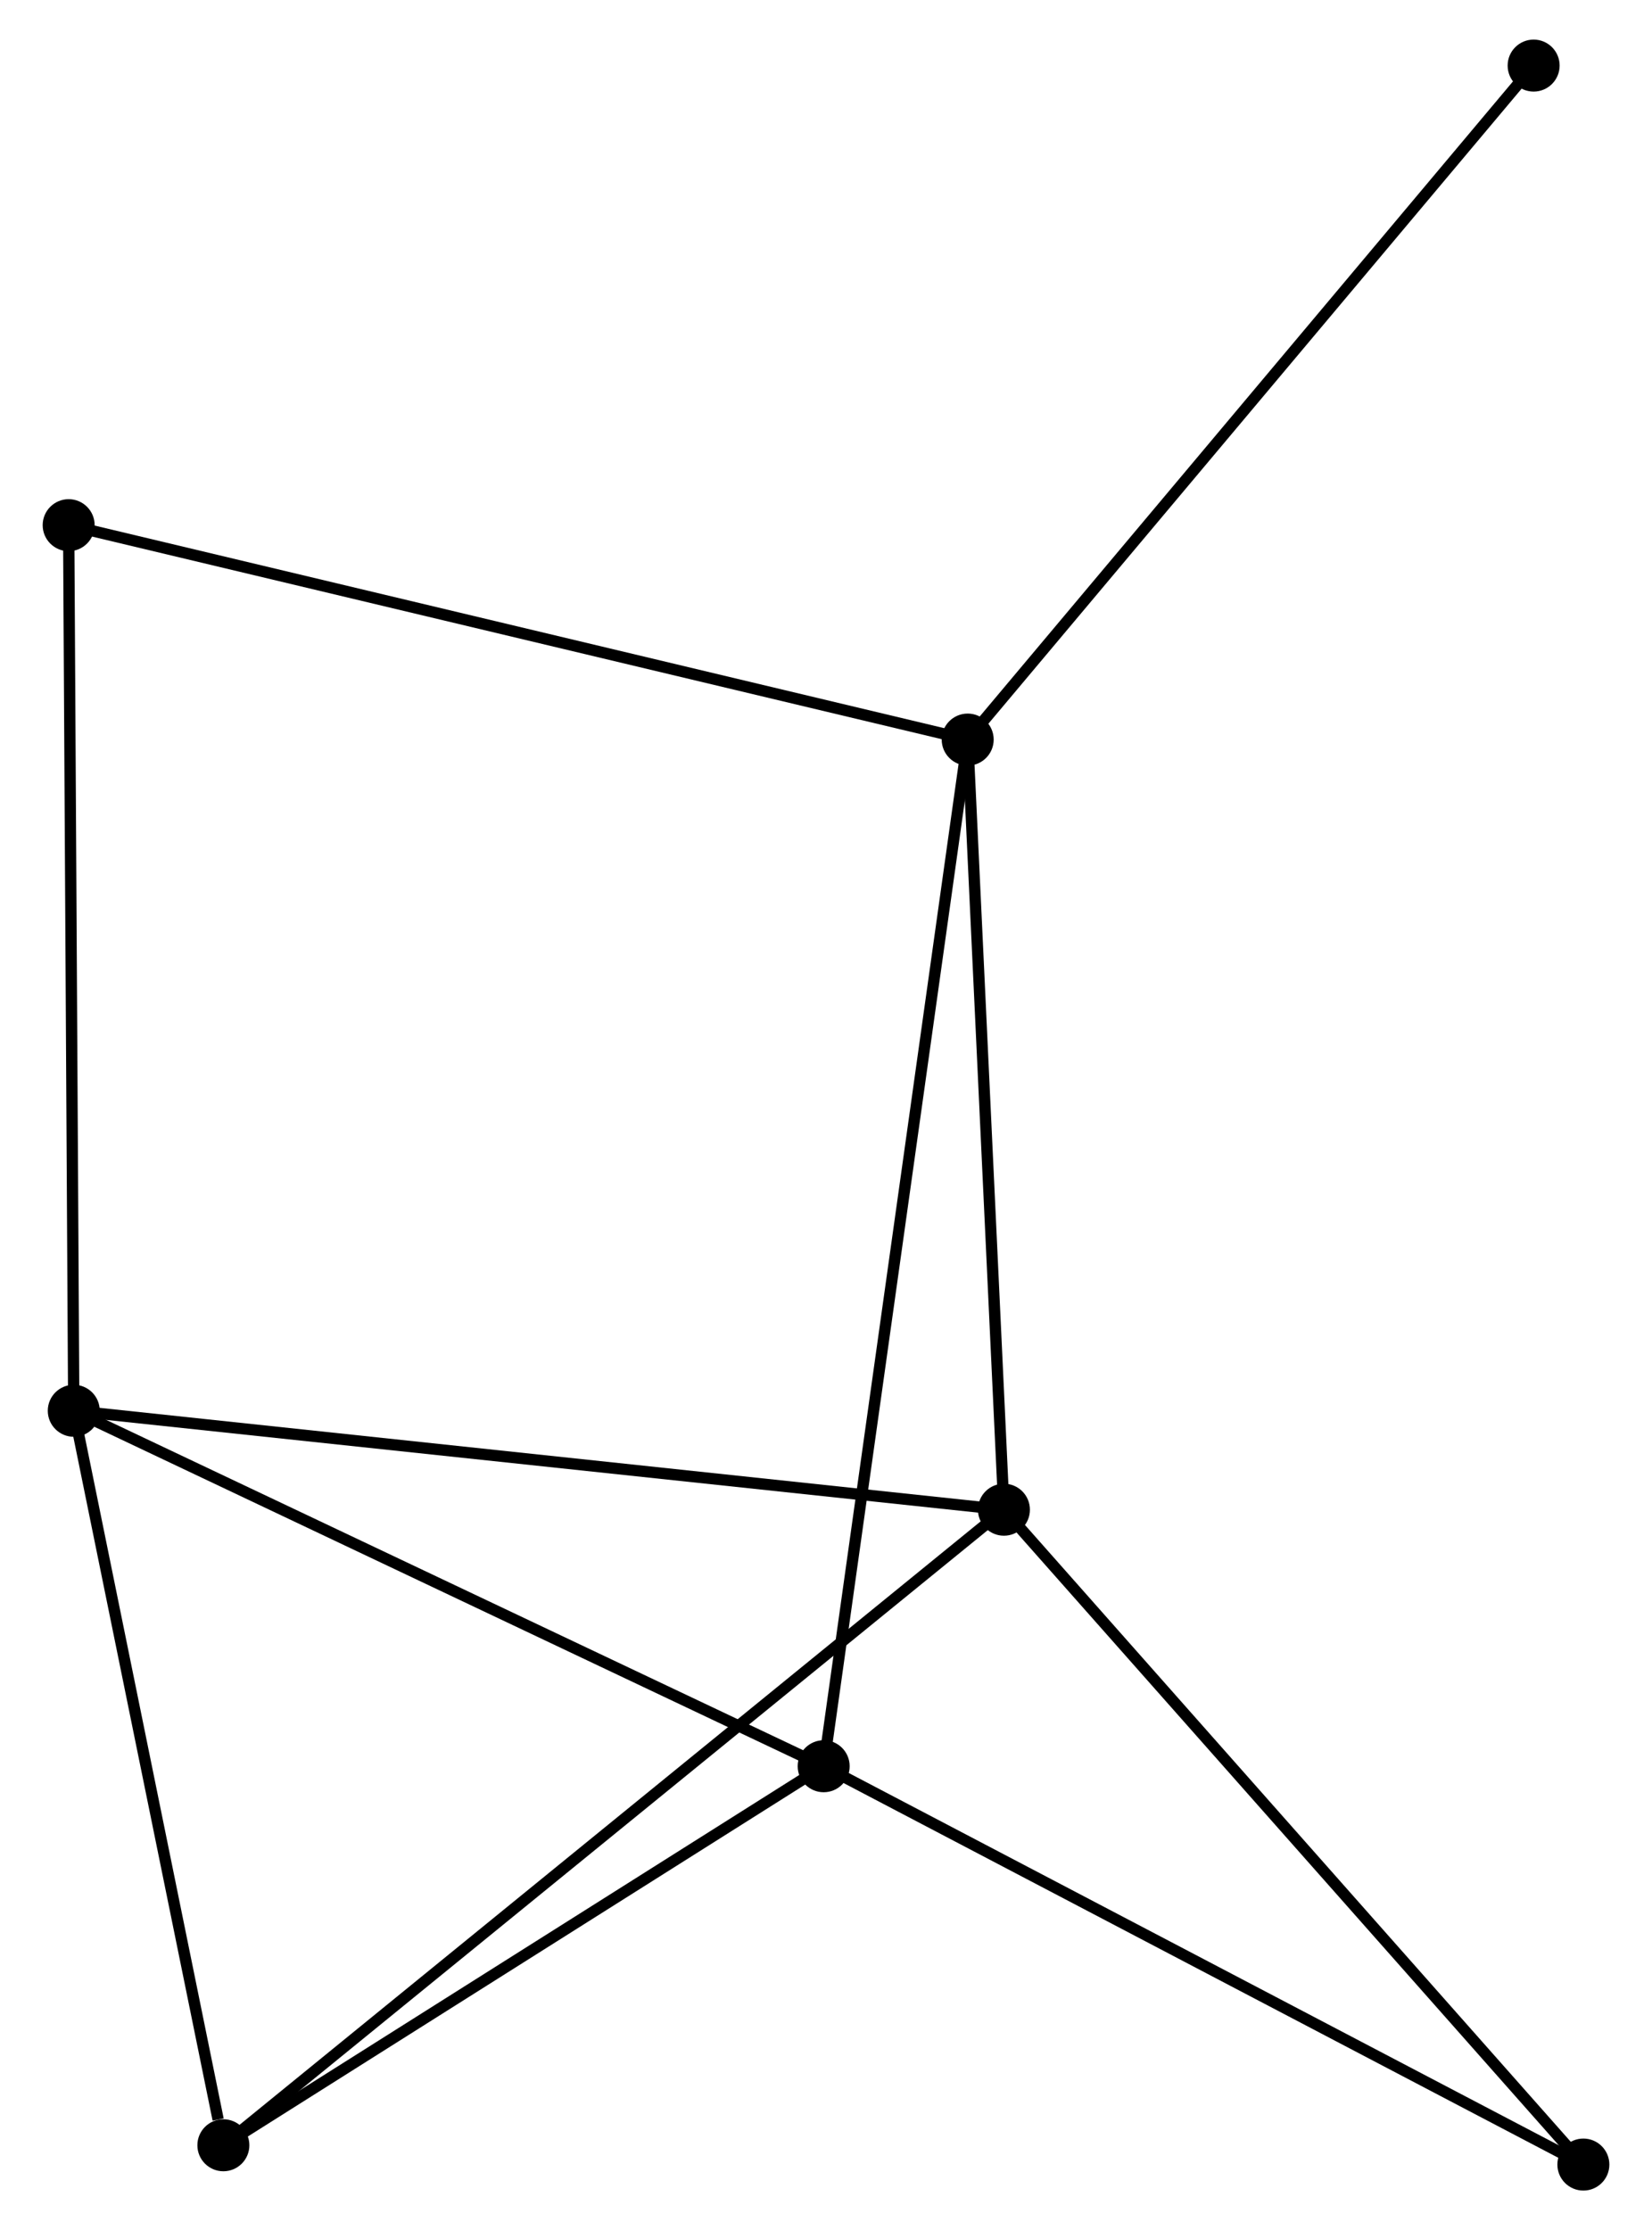 <?xml version="1.0" encoding="UTF-8" standalone="no"?>
<!DOCTYPE svg PUBLIC "-//W3C//DTD SVG 1.1//EN"
 "http://www.w3.org/Graphics/SVG/1.1/DTD/svg11.dtd">
<!-- Generated by graphviz version 2.36.0 (20140111.2315)
 -->
<!-- Title: %3 Pages: 1 -->
<svg width="146pt" height="197pt"
 viewBox="0.00 0.00 145.62 197.23" xmlns="http://www.w3.org/2000/svg" xmlns:xlink="http://www.w3.org/1999/xlink">
<g id="graph0" class="graph" transform="scale(1 1) rotate(0) translate(4 193.227)">
<title>%3</title>
<!-- 0 -->
<g id="node1" class="node"><title>0</title>
<ellipse fill="black" stroke="black" cx="81.347" cy="-127.822" rx="1.8" ry="1.8"/>
</g>
<!-- 2 -->
<g id="node2" class="node"><title>2</title>
<ellipse fill="black" stroke="black" cx="84.553" cy="-59.714" rx="1.8" ry="1.8"/>
</g>
<!-- 0&#45;&#45;2 -->
<g id="edge1" class="edge"><title>0&#45;&#45;2</title>
<path fill="none" stroke="black" d="M81.439,-125.857C81.908,-115.911 84.011,-71.216 84.466,-61.557"/>
</g>
<!-- 3 -->
<g id="node3" class="node"><title>3</title>
<ellipse fill="black" stroke="black" cx="68.604" cy="-37.028" rx="1.8" ry="1.8"/>
</g>
<!-- 0&#45;&#45;3 -->
<g id="edge2" class="edge"><title>0&#45;&#45;3</title>
<path fill="none" stroke="black" d="M81.081,-125.925C79.422,-114.11 70.523,-50.7 68.869,-38.914"/>
</g>
<!-- 6 -->
<g id="node4" class="node"><title>6</title>
<ellipse fill="black" stroke="black" cx="1.8" cy="-146.782" rx="1.8" ry="1.8"/>
</g>
<!-- 0&#45;&#45;6 -->
<g id="edge3" class="edge"><title>0&#45;&#45;6</title>
<path fill="none" stroke="black" d="M79.381,-128.29C68.375,-130.914 14.523,-143.749 3.698,-146.329"/>
</g>
<!-- 7 -->
<g id="node5" class="node"><title>7</title>
<ellipse fill="black" stroke="black" cx="131.422" cy="-187.427" rx="1.8" ry="1.8"/>
</g>
<!-- 0&#45;&#45;7 -->
<g id="edge4" class="edge"><title>0&#45;&#45;7</title>
<path fill="none" stroke="black" d="M82.585,-129.295C89.453,-137.47 122.826,-177.195 130.044,-185.787"/>
</g>
<!-- 4 -->
<g id="node7" class="node"><title>4</title>
<ellipse fill="black" stroke="black" cx="15.489" cy="-3.507" rx="1.8" ry="1.8"/>
</g>
<!-- 2&#45;&#45;4 -->
<g id="edge9" class="edge"><title>2&#45;&#45;4</title>
<path fill="none" stroke="black" d="M83.11,-58.54C74.122,-51.225 25.888,-11.97 16.924,-4.674"/>
</g>
<!-- 5 -->
<g id="node8" class="node"><title>5</title>
<ellipse fill="black" stroke="black" cx="135.823" cy="-1.8" rx="1.8" ry="1.8"/>
</g>
<!-- 2&#45;&#45;5 -->
<g id="edge10" class="edge"><title>2&#45;&#45;5</title>
<path fill="none" stroke="black" d="M85.82,-58.282C92.852,-50.339 127.022,-11.742 134.412,-3.394"/>
</g>
<!-- 3&#45;&#45;4 -->
<g id="edge11" class="edge"><title>3&#45;&#45;4</title>
<path fill="none" stroke="black" d="M66.837,-35.913C58.773,-30.823 25.508,-9.83 17.317,-4.661"/>
</g>
<!-- 3&#45;&#45;5 -->
<g id="edge12" class="edge"><title>3&#45;&#45;5</title>
<path fill="none" stroke="black" d="M70.266,-36.157C79.485,-31.326 124.284,-7.848 133.973,-2.77"/>
</g>
<!-- 1 -->
<g id="node6" class="node"><title>1</title>
<ellipse fill="black" stroke="black" cx="2.252" cy="-68.463" rx="1.8" ry="1.8"/>
</g>
<!-- 1&#45;&#45;2 -->
<g id="edge5" class="edge"><title>1&#45;&#45;2</title>
<path fill="none" stroke="black" d="M4.286,-68.247C15.673,-67.036 71.389,-61.113 82.589,-59.922"/>
</g>
<!-- 1&#45;&#45;3 -->
<g id="edge6" class="edge"><title>1&#45;&#45;3</title>
<path fill="none" stroke="black" d="M3.892,-67.686C12.992,-63.375 57.213,-42.425 66.778,-37.894"/>
</g>
<!-- 1&#45;&#45;6 -->
<g id="edge8" class="edge"><title>1&#45;&#45;6</title>
<path fill="none" stroke="black" d="M2.24,-70.399C2.178,-81.234 1.872,-134.255 1.811,-144.913"/>
</g>
<!-- 1&#45;&#45;4 -->
<g id="edge7" class="edge"><title>1&#45;&#45;4</title>
<path fill="none" stroke="black" d="M2.634,-66.589C4.533,-57.27 12.951,-15.962 15.026,-5.781"/>
</g>
</g>
</svg>
